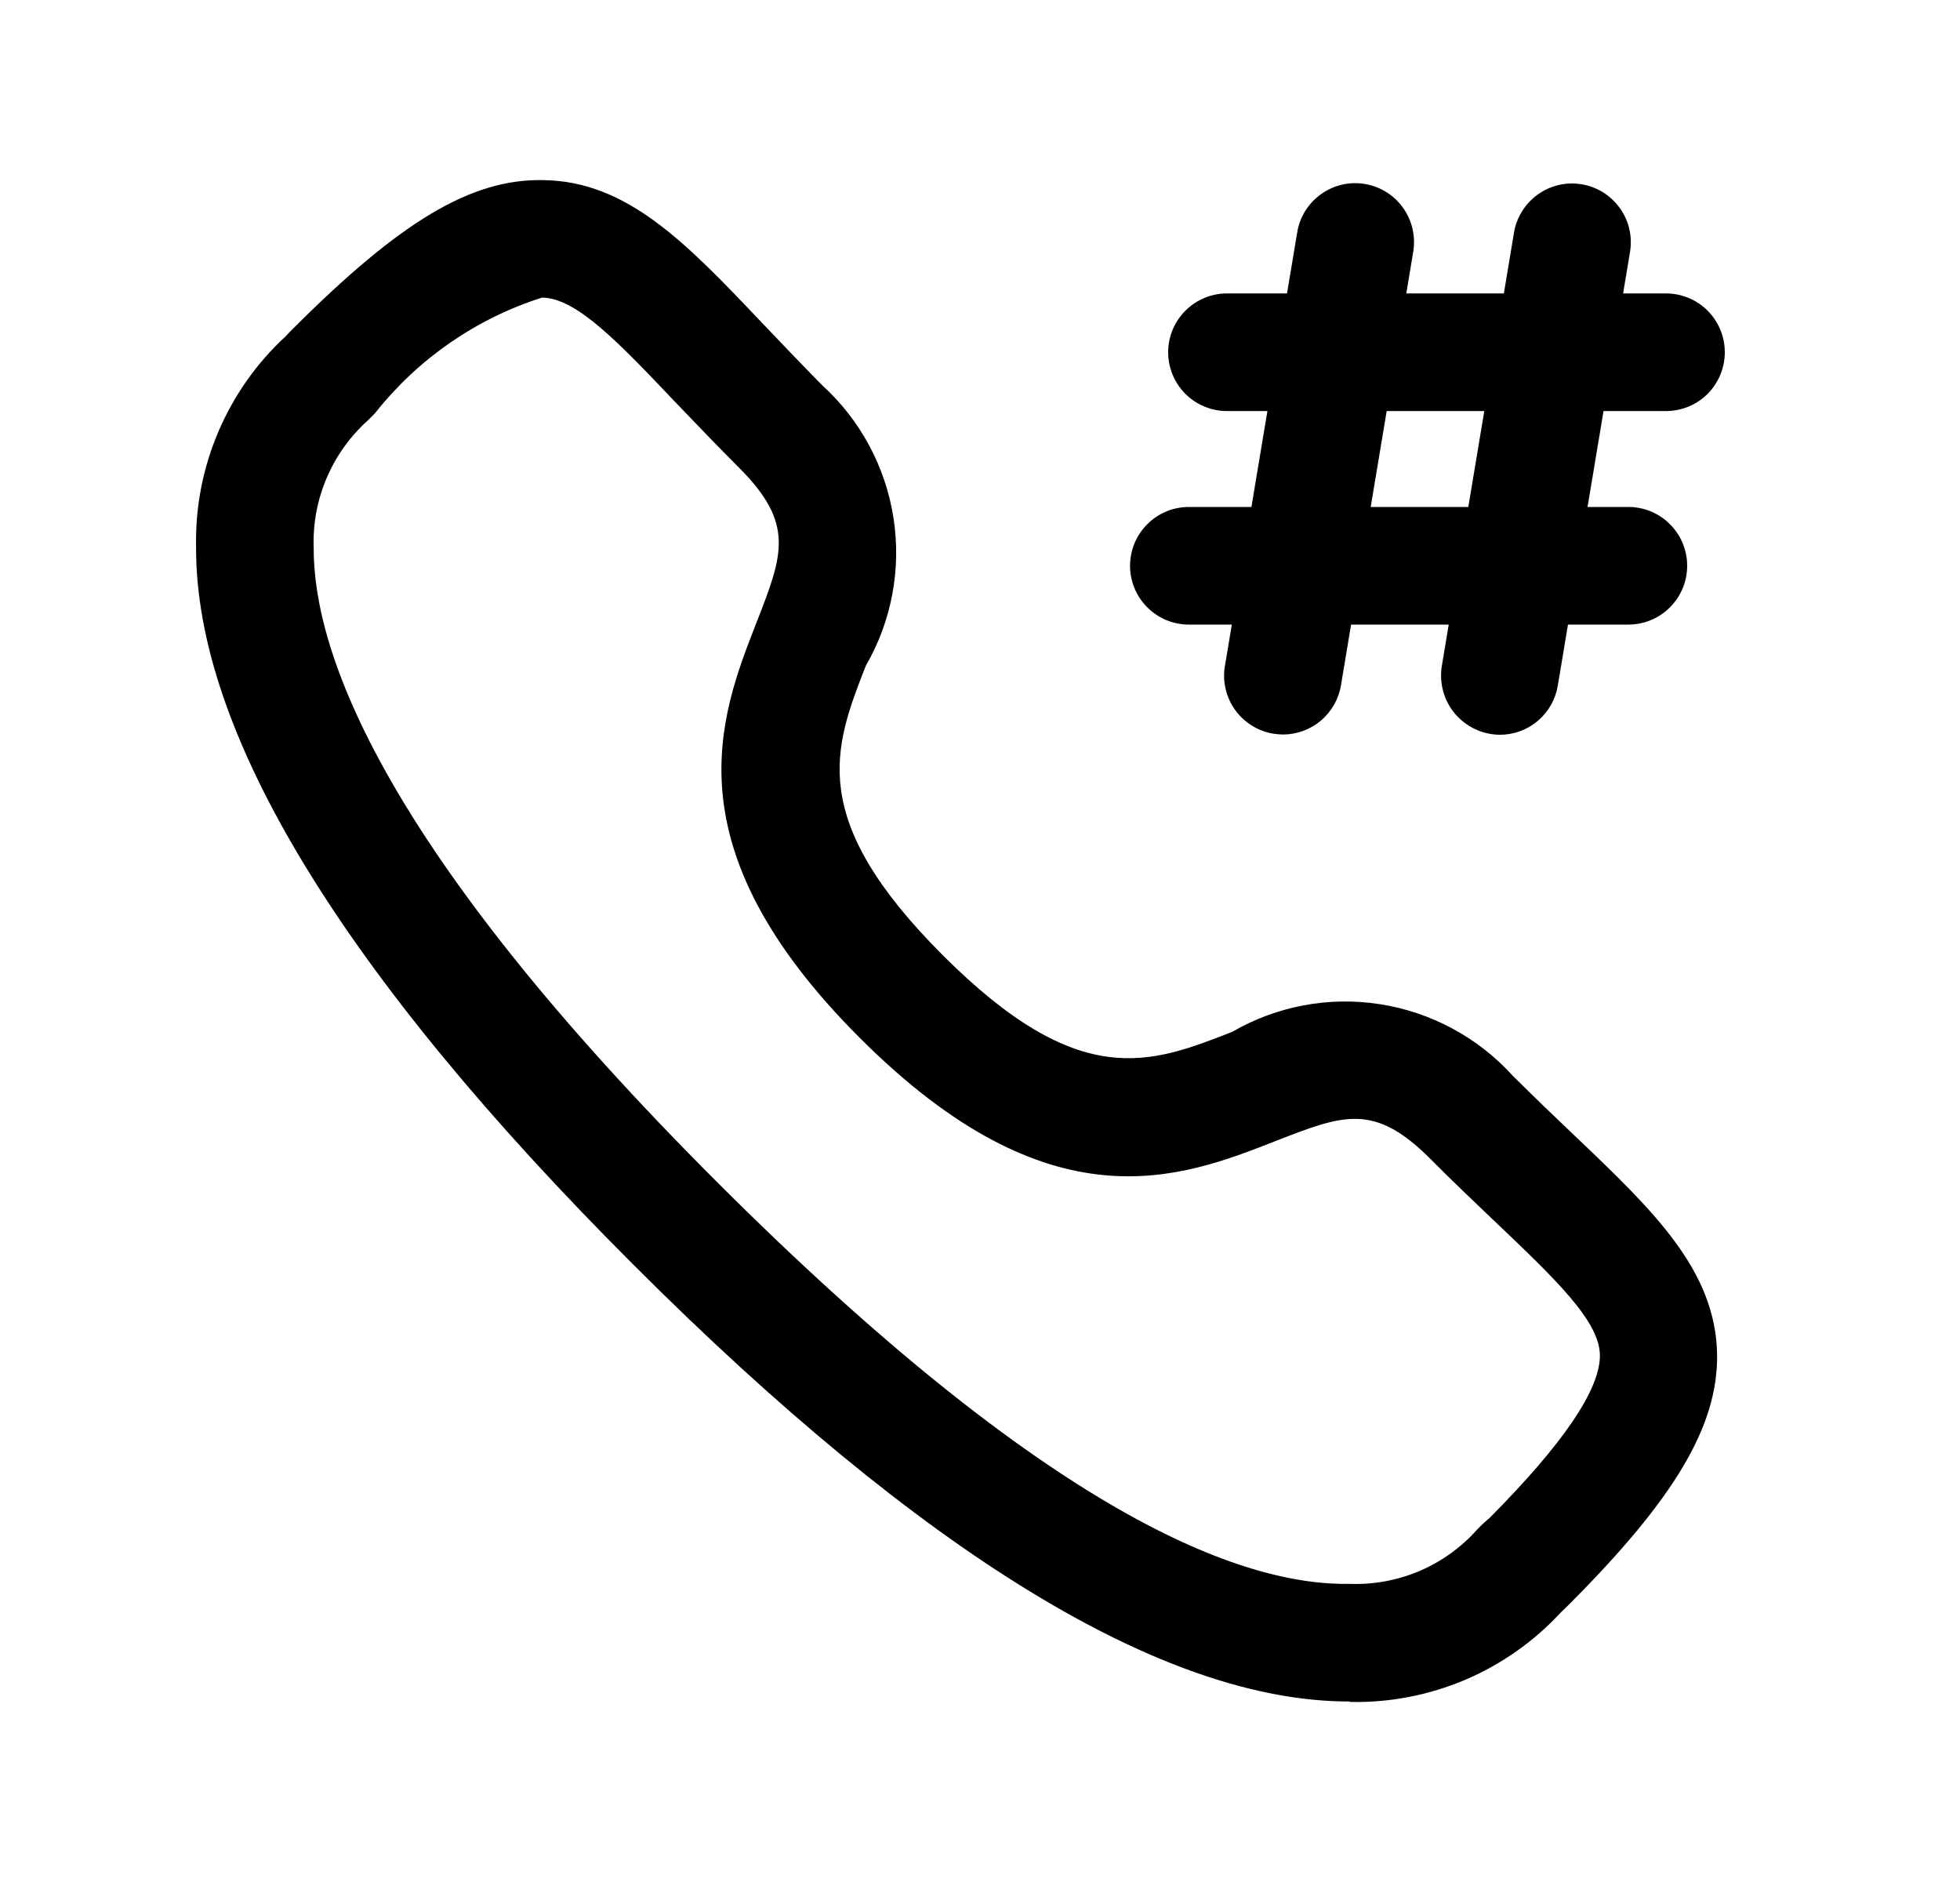 <svg width="25" height="24" viewBox="0 0 25 24" fill="none" xmlns="http://www.w3.org/2000/svg">
<path d="M17.206 21.698C14.846 21.698 11.775 19.823 8.077 16.126C4.363 12.414 2.487 9.332 2.501 6.968C2.491 6.466 2.588 5.968 2.785 5.506C2.982 5.044 3.274 4.629 3.644 4.288C3.661 4.268 3.713 4.216 3.732 4.197C5.092 2.836 6.002 2.276 6.932 2.297C8.003 2.311 8.758 3.104 9.713 4.11C9.948 4.356 10.202 4.623 10.484 4.91C10.972 5.353 11.294 5.95 11.396 6.601C11.498 7.252 11.374 7.919 11.044 8.489C10.635 9.535 10.282 10.438 12.025 12.181C13.768 13.924 14.669 13.568 15.716 13.159C16.286 12.829 16.952 12.704 17.603 12.806C18.254 12.908 18.851 13.229 19.294 13.717C19.574 13.996 19.838 14.248 20.083 14.481C21.091 15.44 21.883 16.198 21.902 17.272C21.913 18.184 21.364 19.11 20.002 20.472L19.909 20.562C19.568 20.931 19.152 21.224 18.69 21.421C18.228 21.617 17.729 21.714 17.227 21.704L17.206 21.698ZM4.798 5.253C4.798 5.253 4.752 5.303 4.692 5.361C4.466 5.564 4.287 5.814 4.168 6.093C4.048 6.372 3.991 6.674 4.001 6.977C3.993 8.316 4.877 10.807 9.137 15.065C13.397 19.323 15.837 20.225 17.222 20.198C17.526 20.209 17.828 20.152 18.108 20.033C18.387 19.914 18.637 19.734 18.84 19.507C18.892 19.452 18.948 19.4 19.007 19.35C19.931 18.419 20.407 17.726 20.407 17.287C20.407 16.848 19.836 16.308 19.053 15.563C18.801 15.323 18.527 15.063 18.239 14.773C17.525 14.06 17.131 14.215 16.268 14.552C15.06 15.025 13.407 15.674 10.968 13.237C8.529 10.8 9.177 9.146 9.65 7.937C9.987 7.074 10.142 6.68 9.427 5.965C9.135 5.673 8.872 5.396 8.627 5.142C7.887 4.363 7.353 3.8 6.914 3.795C6.078 4.061 5.34 4.57 4.794 5.256L4.798 5.253Z" fill="black"/>
<path d="M20.77 7.965H15.164C14.965 7.965 14.774 7.886 14.634 7.745C14.493 7.605 14.414 7.414 14.414 7.215C14.414 7.016 14.493 6.825 14.634 6.685C14.774 6.544 14.965 6.465 15.164 6.465H20.77C20.969 6.465 21.16 6.544 21.3 6.685C21.441 6.825 21.52 7.016 21.52 7.215C21.52 7.414 21.441 7.605 21.3 7.745C21.16 7.886 20.969 7.965 20.77 7.965Z" fill="black"/>
<path d="M21.25 5.242H15.65C15.451 5.242 15.261 5.163 15.12 5.023C14.979 4.882 14.9 4.691 14.9 4.492C14.9 4.293 14.979 4.103 15.12 3.962C15.261 3.821 15.451 3.742 15.65 3.742H21.25C21.449 3.742 21.64 3.821 21.781 3.962C21.921 4.103 22 4.293 22 4.492C22 4.691 21.921 4.882 21.781 5.023C21.64 5.163 21.449 5.242 21.25 5.242Z" fill="black"/>
<path d="M16.365 9.367C16.323 9.366 16.281 9.363 16.24 9.356C16.142 9.34 16.049 9.304 15.966 9.252C15.882 9.2 15.81 9.132 15.753 9.052C15.695 8.972 15.655 8.881 15.633 8.785C15.61 8.689 15.607 8.59 15.624 8.493L16.546 2.963C16.578 2.766 16.688 2.591 16.85 2.476C17.012 2.36 17.213 2.313 17.409 2.346C17.605 2.379 17.781 2.488 17.896 2.65C18.012 2.812 18.058 3.013 18.026 3.21L17.104 8.74C17.075 8.915 16.984 9.074 16.849 9.189C16.714 9.303 16.542 9.366 16.365 9.367Z" fill="black"/>
<path d="M19.131 9.37C19.022 9.369 18.915 9.345 18.817 9.299C18.718 9.253 18.631 9.186 18.56 9.104C18.49 9.021 18.438 8.924 18.409 8.819C18.38 8.714 18.373 8.604 18.39 8.497L19.311 2.967C19.327 2.87 19.362 2.777 19.415 2.693C19.467 2.61 19.535 2.537 19.615 2.48C19.695 2.422 19.786 2.382 19.882 2.359C19.977 2.337 20.077 2.334 20.174 2.35C20.271 2.366 20.364 2.401 20.448 2.453C20.532 2.506 20.604 2.574 20.661 2.654C20.719 2.734 20.76 2.824 20.782 2.92C20.804 3.016 20.807 3.116 20.791 3.213L19.87 8.743C19.841 8.918 19.751 9.077 19.616 9.192C19.48 9.307 19.309 9.37 19.131 9.37Z" fill="black"/>
</svg>